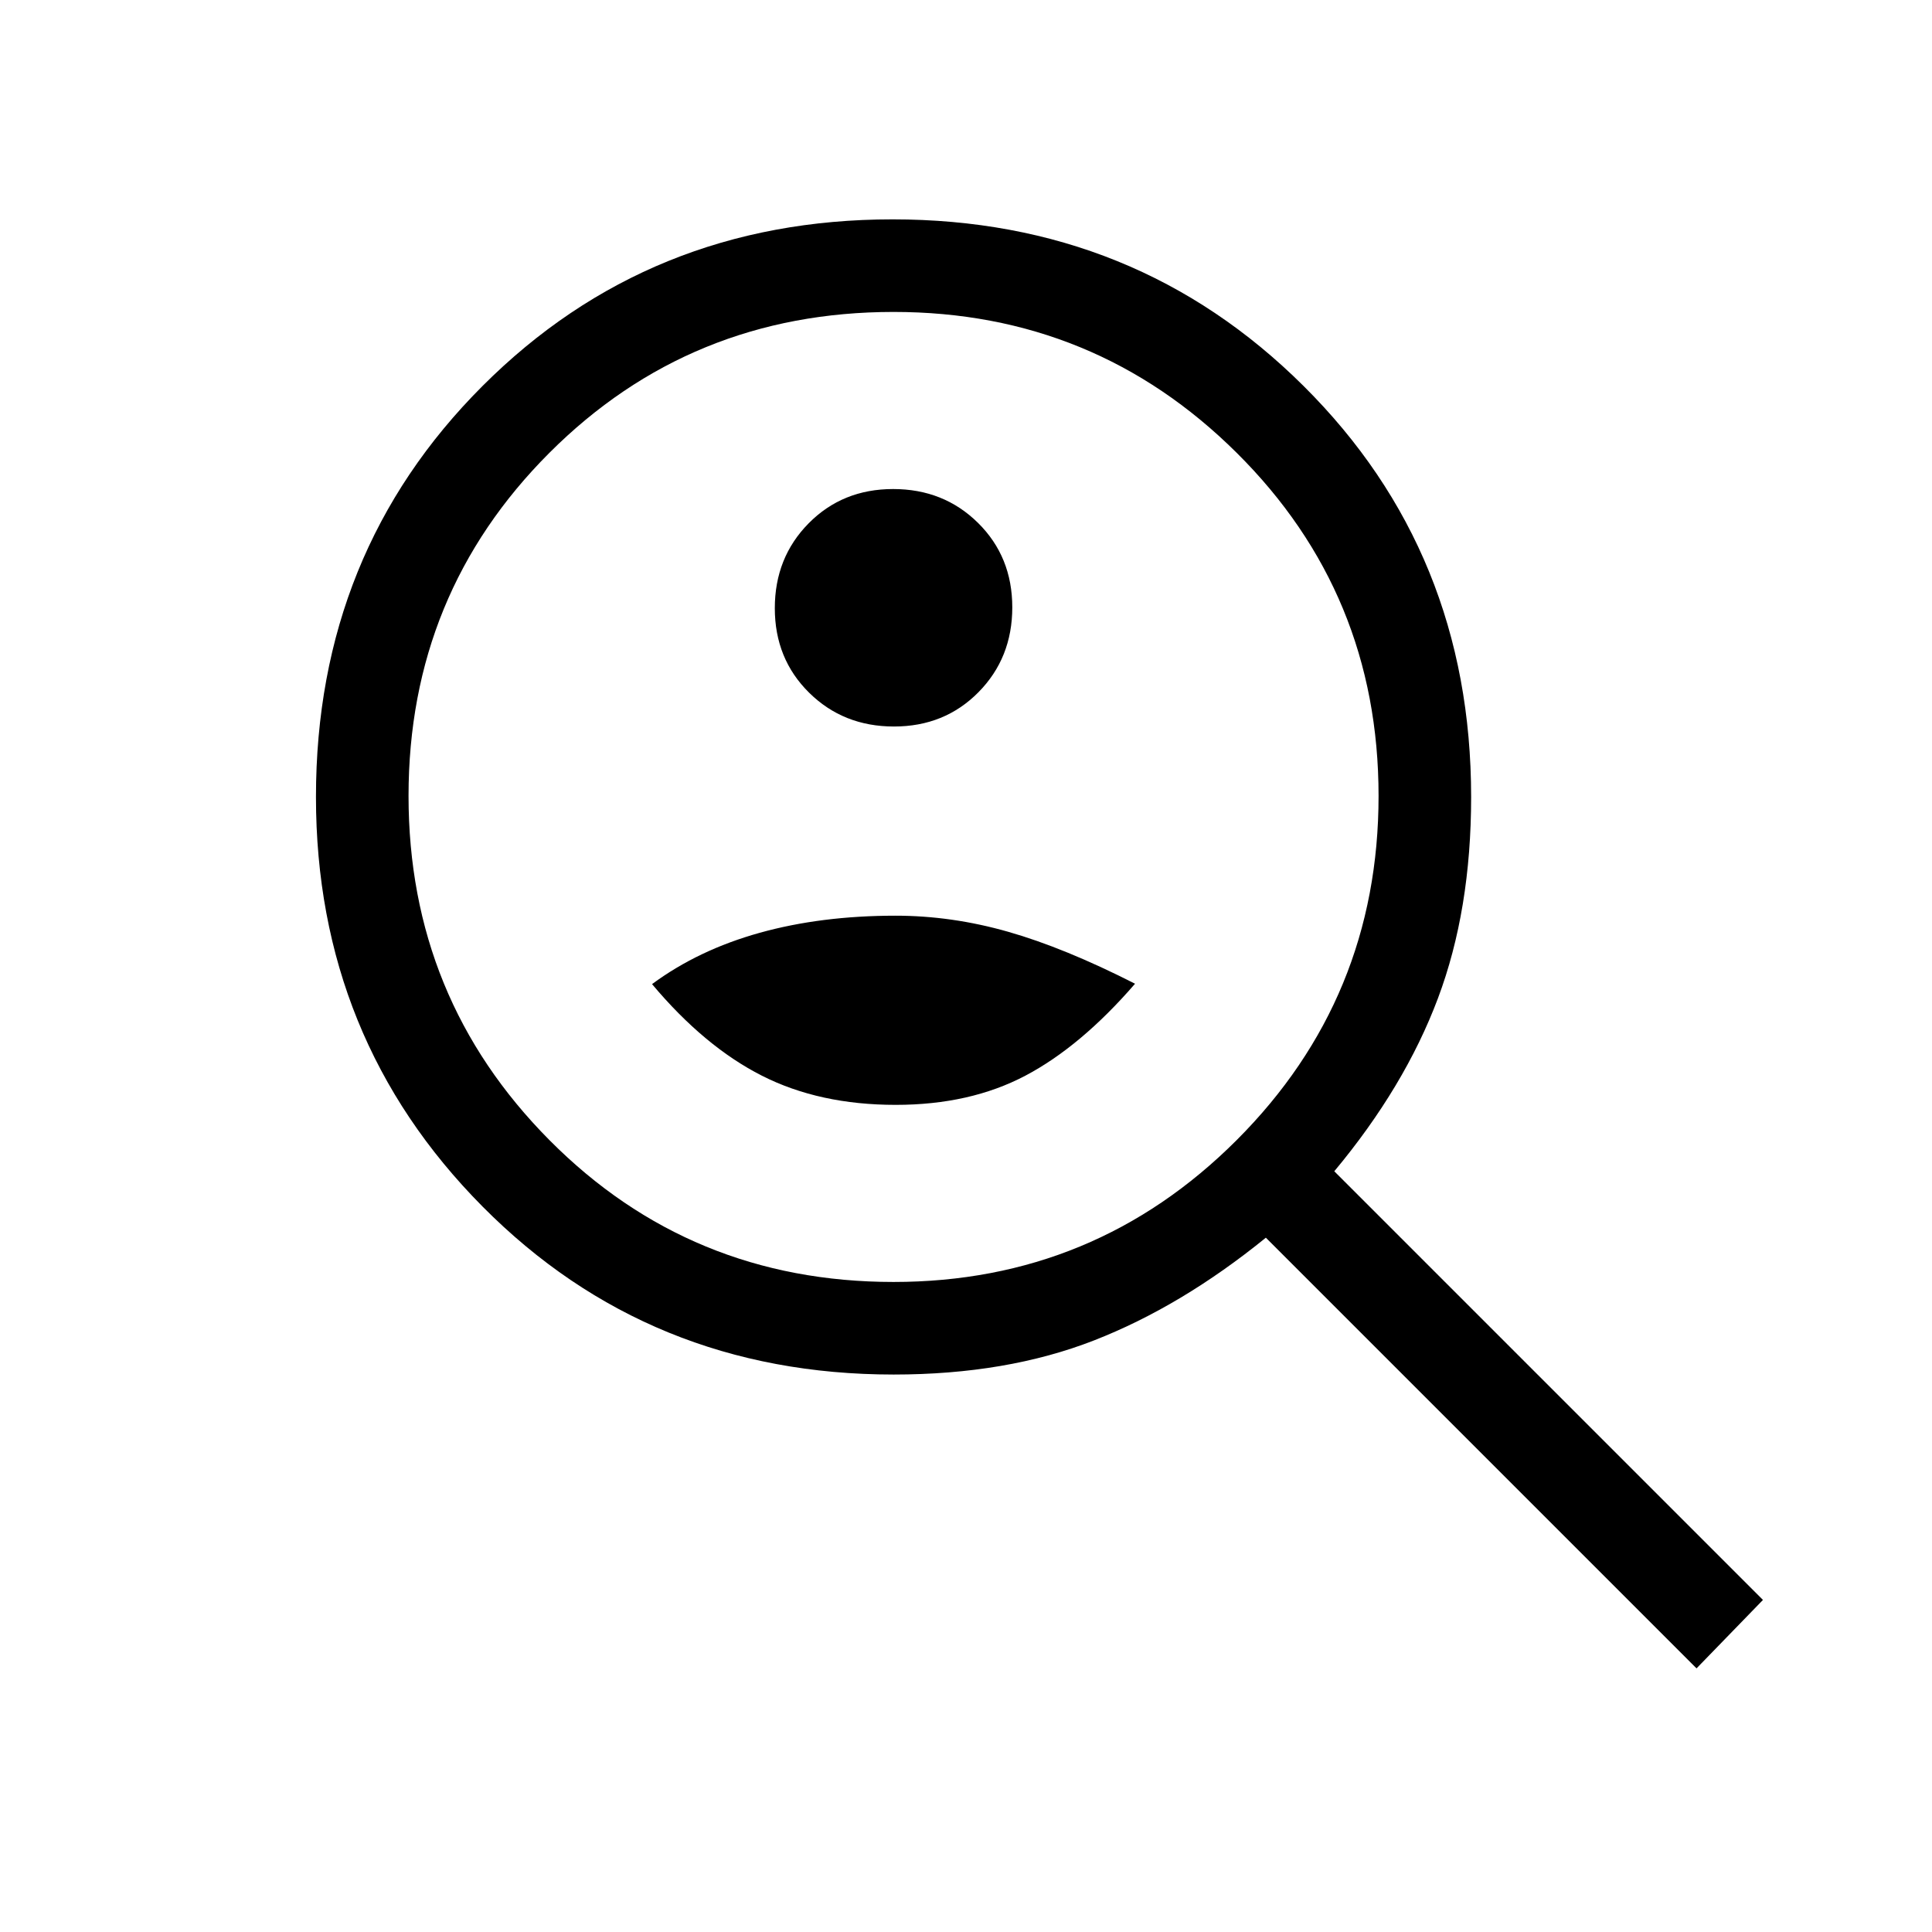 <svg xmlns="http://www.w3.org/2000/svg" height="20" viewBox="0 -960 960 960" width="20"><path d="M444.21-599q25.15 0 41.97-17.03T503-658.21q0-25.15-17.03-41.97T443.79-717q-25.15 0-41.97 17.03T385-657.79q0 25.15 17.03 41.97T444.21-599Zm.86 188q36.93 0 64.43-14.5Q537-440 564-471.19 529-489 500.97-497t-56-8q-36.97 0-67.47 8.5T324-471q26 31 54.57 45.5 28.56 14.5 66.5 14.5ZM843-131 629-345q-42 34.12-85.43 51.06Q500.14-277 444.04-277q-121.48 0-204.26-83.47Q157-443.93 157-564q0-121.44 82.78-204.22T443.5-851q120.94 0 204.22 82.78T731-563.96q0 56.1-16.5 100.03T663-378l213 213-33 34ZM444-323q100 0 170.5-70.5t70.5-171Q685-665 614.5-735T444-805q-101 0-171 70t-70 170.5q0 100.5 70 171T444-323Zm0-253Z"/></svg>